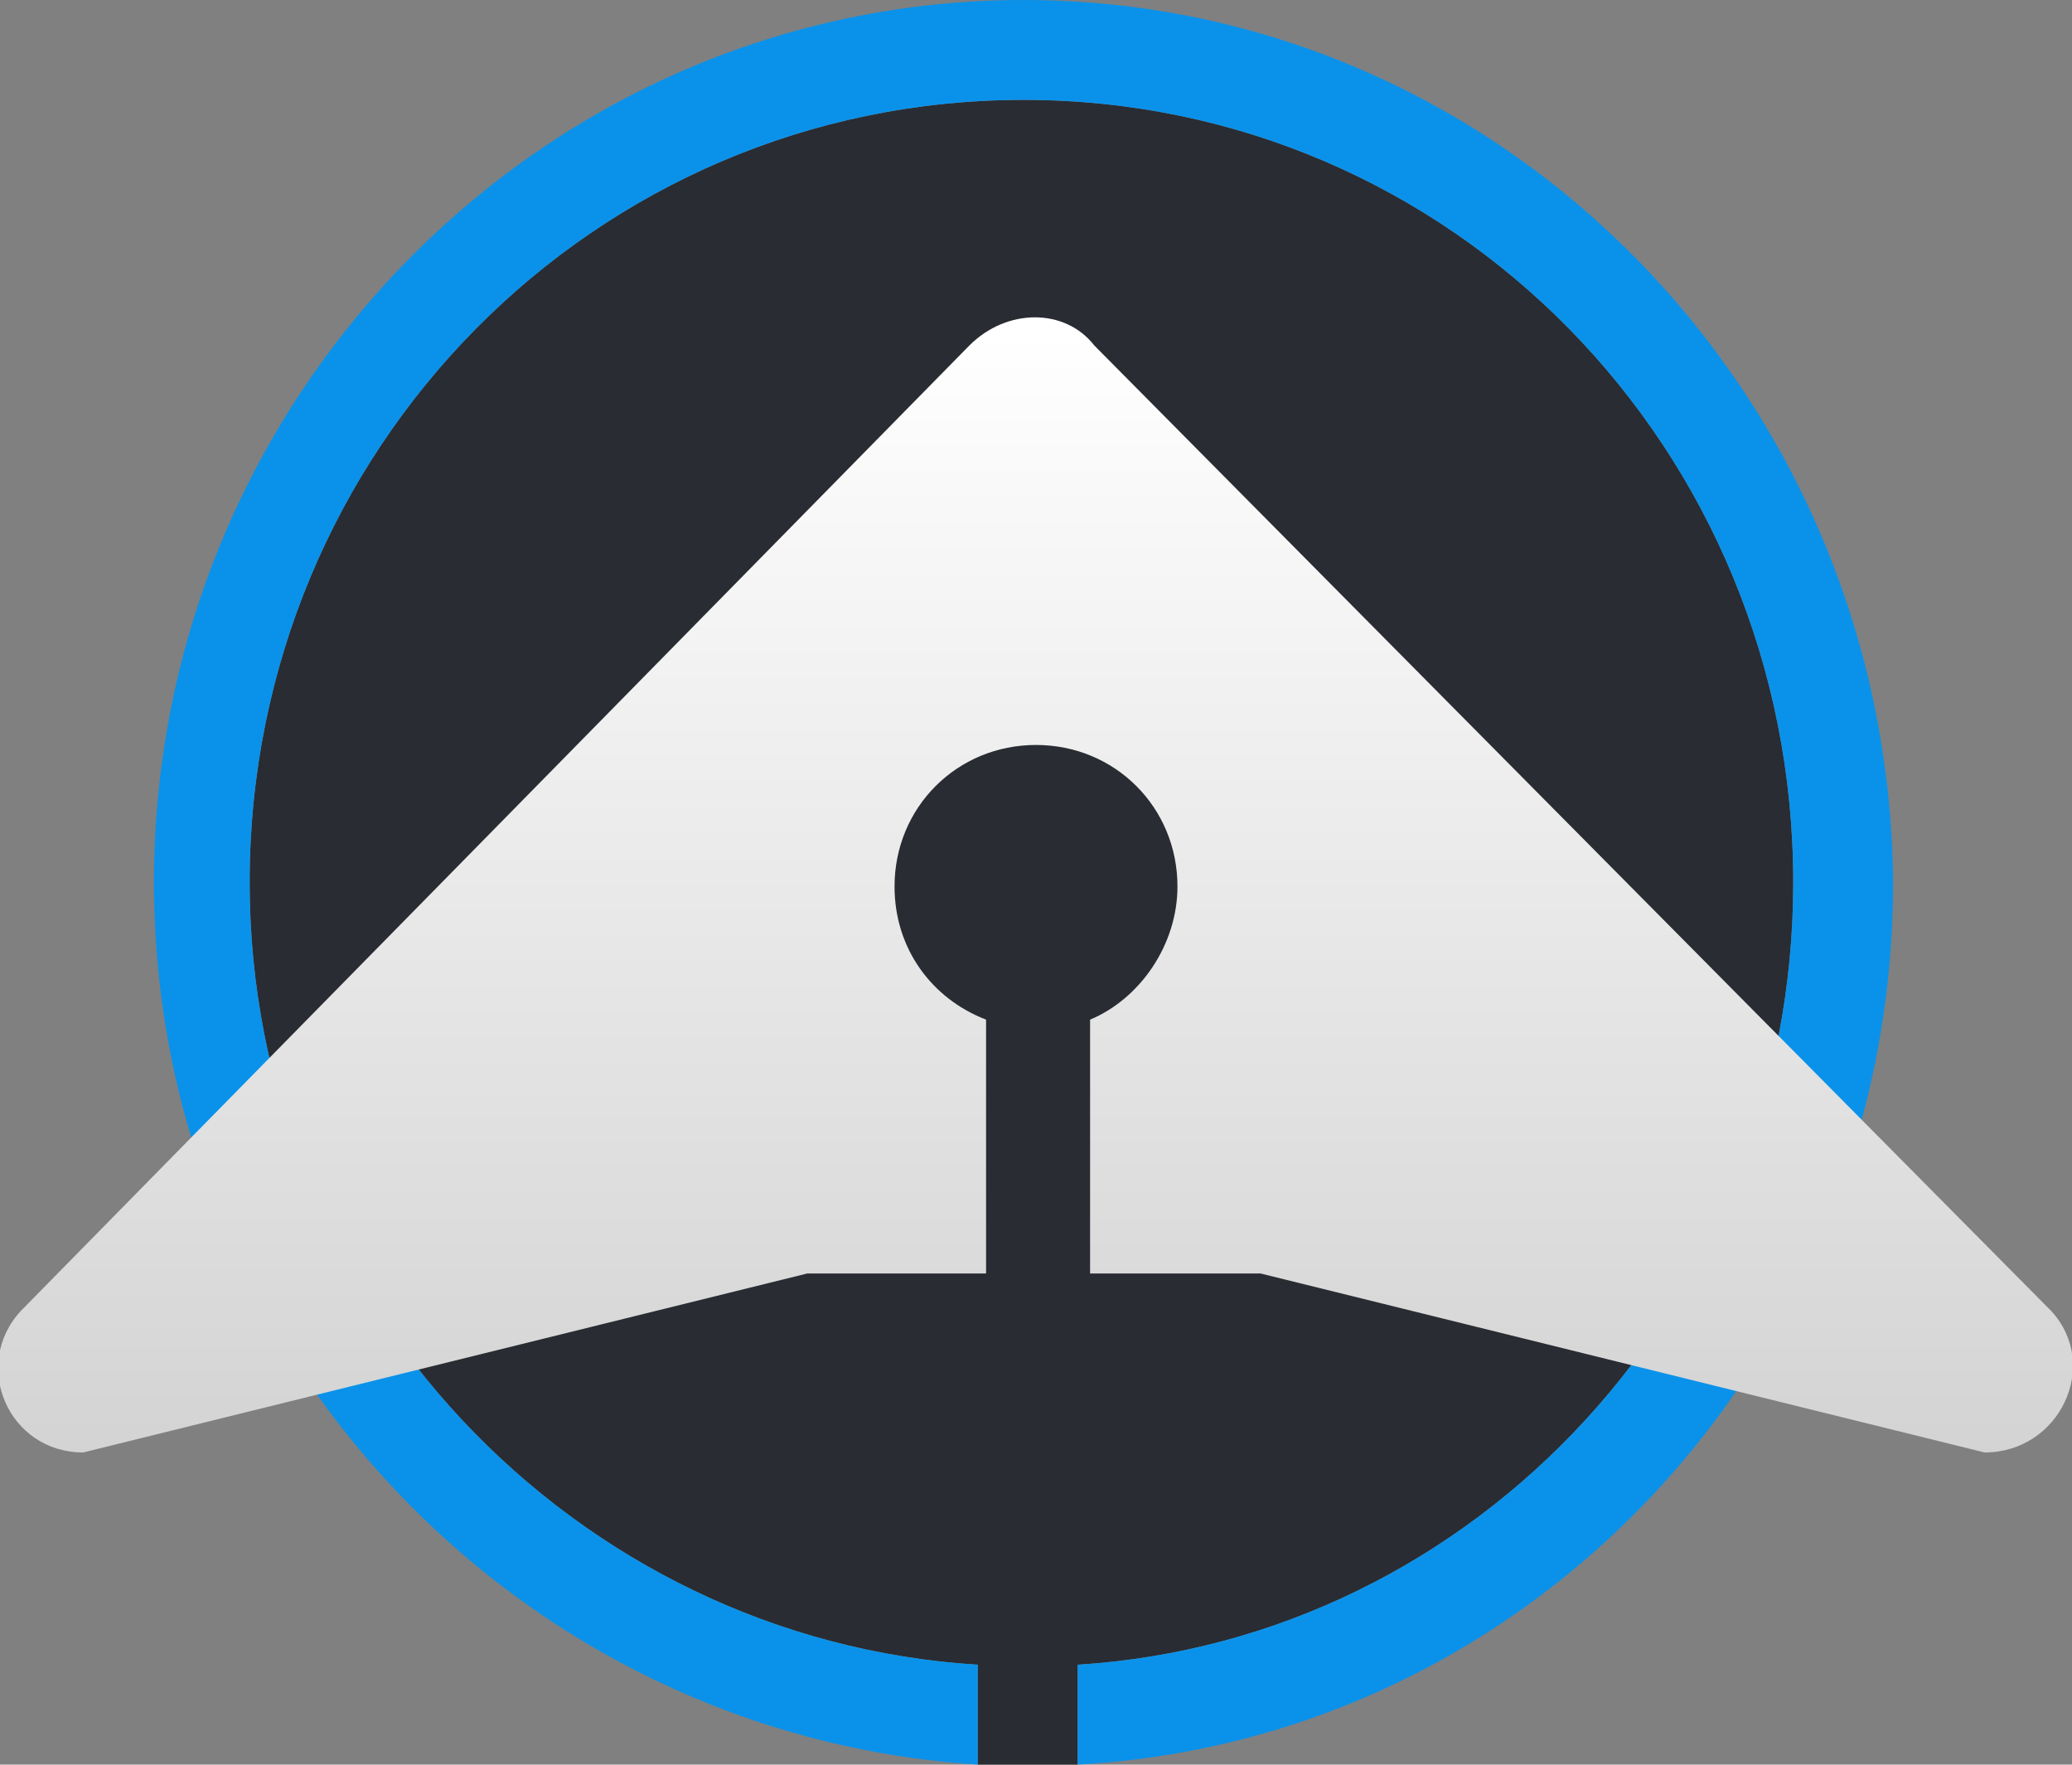 <?xml version="1.0" encoding="utf-8"?>
<!-- Generator: Adobe Illustrator 19.2.0, SVG Export Plug-In . SVG Version: 6.00 Build 0)  -->
<svg version="1.1" id="Layer_1" xmlns="http://www.w3.org/2000/svg" xmlns:xlink="http://www.w3.org/1999/xlink" x="0px" y="0px"
	 viewBox="0 0 49.8 42.4" style="enable-background:new 0 0 49.8 42.4;" xml:space="preserve">
<rect x="0" y="0" width="49.8" height="42.4" fill="#808080" stroke="none"/>
<style type="text/css">
	.st0{fill:#292C32;}
	.st1{fill:#0A92EA;}
	.st2{fill:url(#Fill-5_1_);}
</style>
<path id="Fill-1_1_" class="st0" d="M23.5,42.4V40C13.8,39.4,6,31.2,6,21.2C6,10.8,14.3,2.4,24.6,2.4s18.5,8.4,18.5,18.8
	c0,10-7.6,18.2-17.2,18.8v2.4"/>
<g id="Checklist">
	<g id="flightplans-grid" transform="translate(-615, -17)">
		<g id="masthead">
			<g id="nav-graphic" transform="translate(0, 17)">
				<g id="logo" transform="translate(612, 0)">
					<path id="Fill-1" class="st1" d="M27.6,0C16.1,0,6.7,9.5,6.7,21.2c0,11.3,8.8,20.5,19.8,21.2V40C16.8,39.4,9,31.2,9,21.2
						C9,10.8,17.3,2.4,27.6,2.4s18.5,8.4,18.5,18.8c0,10-7.6,18.2-17.2,18.8v2.4c11-0.6,19.6-9.9,19.6-21.2C48.4,9.5,39.1,0,27.6,0"/>
					
						<linearGradient id="Fill-5_1_" gradientUnits="userSpaceOnUse" x1="-461.038" y1="503.918" x2="-461.038" y2="502.918" gradientTransform="matrix(49.811 0 0 -27.365 22992.797 13797.513)">
						<stop  offset="0" style="stop-color:#FFFFFF"/>
						<stop  offset="1" style="stop-color:#D3D3D3"/>
					</linearGradient>
					<path id="Fill-5" class="st2" d="M52.3,31.5L29.3,8.3c-0.7-0.9-2.1-0.9-3,0L3.5,31.5c-1.2,1.3-0.3,3.4,1.5,3.4l17.4-4.3h4.3
						v-6.1c-1.3-0.5-2.2-1.7-2.2-3.2c0-1.9,1.5-3.4,3.4-3.4c1.9,0,3.4,1.5,3.4,3.4c0,1.4-0.9,2.7-2.1,3.2v6.1h4.1l17.4,4.3
						C52.5,34.9,53.5,32.8,52.3,31.5"/>
				</g>
			</g>
		</g>
	</g>
</g>
</svg>
